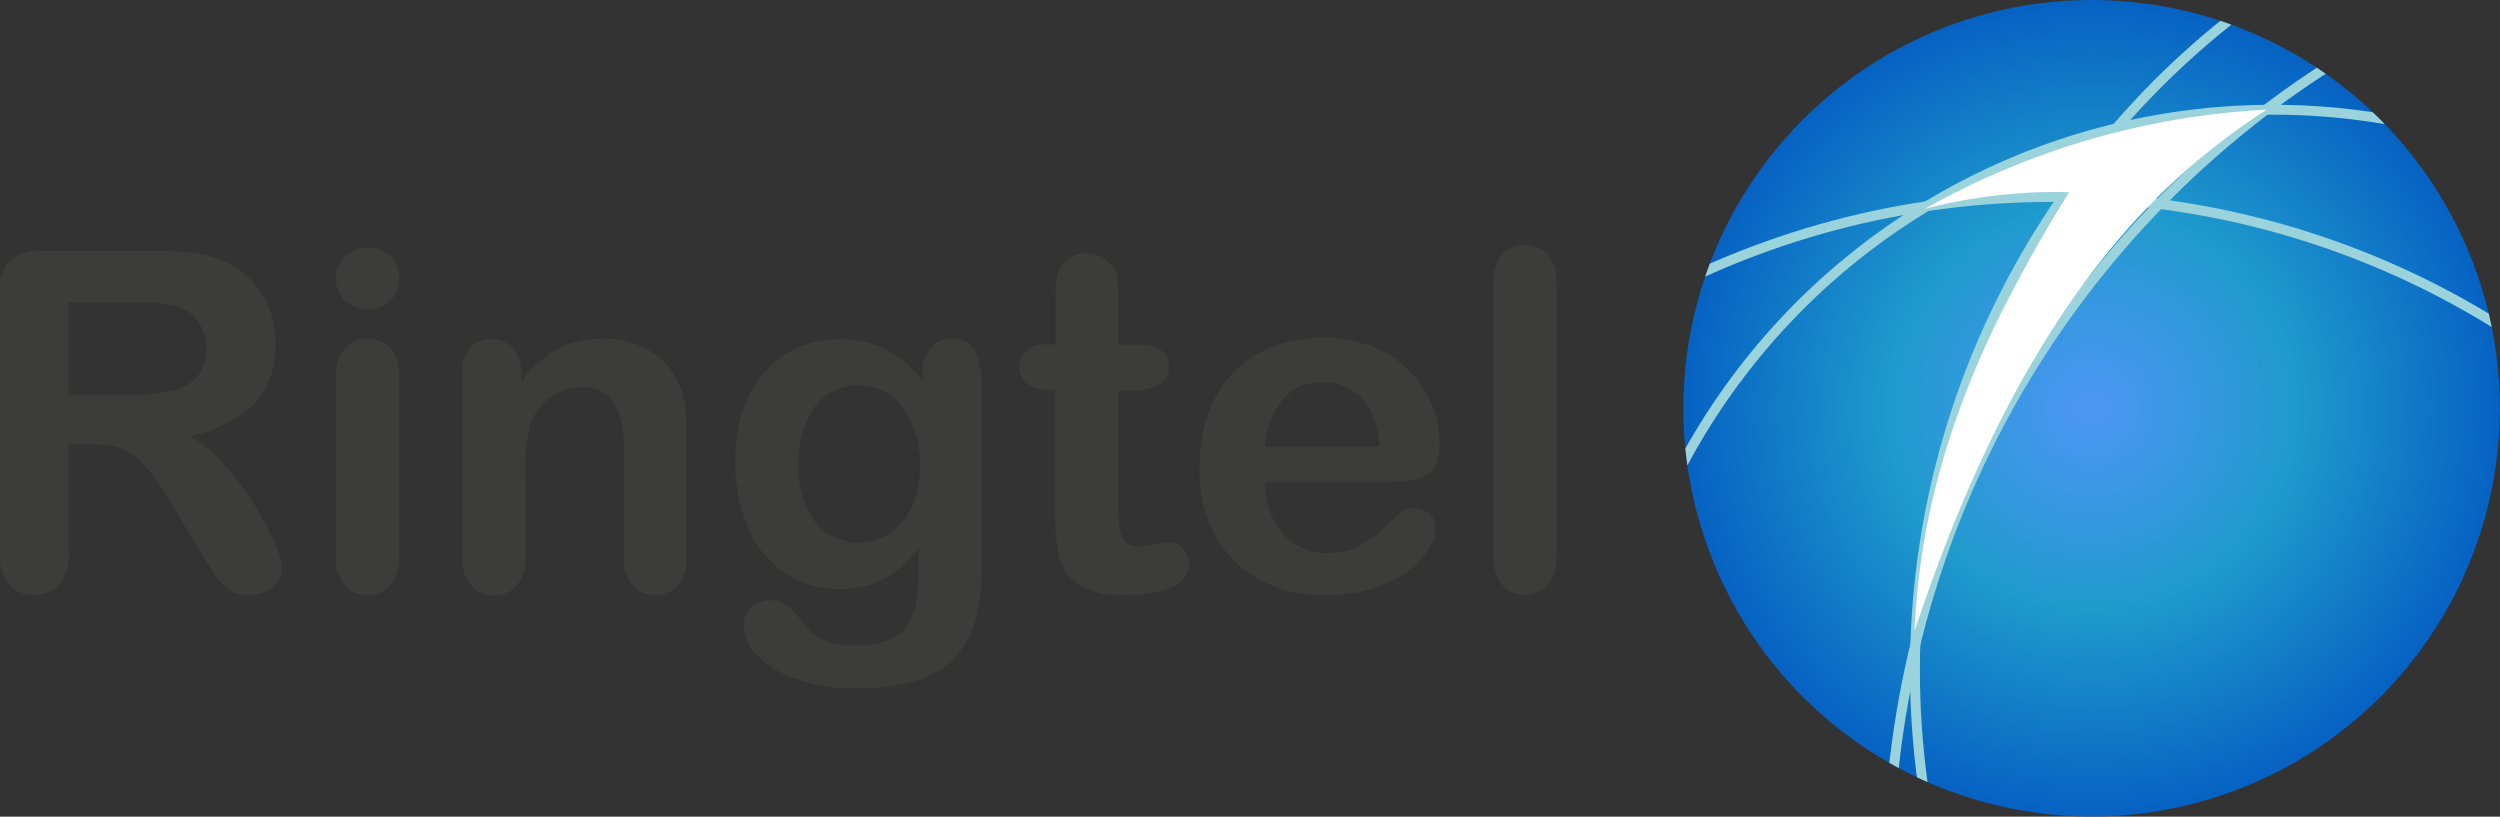 <svg id="Layer_1" data-name="Layer 1" xmlns="http://www.w3.org/2000/svg" xmlns:xlink="http://www.w3.org/1999/xlink" viewBox="0 0 189.34 61.85"><rect x="0" y="0" width="189.34" height="61.85" fill="#333333" stroke="none"/><defs><style>.cls-1,.cls-4{fill:none;}.cls-2{fill:url(#radial-gradient);}.cls-3{clip-path:url(#clip-path);}.cls-4{stroke:#9bd3dd;stroke-miterlimit:10;stroke-width:0.75px;}.cls-5{fill:#fff;}.cls-6{fill:#3c3c3b;}</style><radialGradient id="radial-gradient" cx="193.37" cy="96.7" r="30.92" gradientTransform="translate(-22.53 -87.4) rotate(6.61)" gradientUnits="userSpaceOnUse"><stop offset="0" stop-color="#4e96f6"/><stop offset="0.5" stop-color="#1f9acc"/><stop offset="0.62" stop-color="#198cca"/><stop offset="1" stop-color="#0662c3"/></radialGradient><clipPath id="clip-path"><circle class="cls-1" cx="158.41" cy="30.92" r="30.92"/></clipPath></defs><title>Artboard 1logo con nombre</title><circle class="cls-2" cx="158.41" cy="30.92" r="30.92"/><circle class="cls-1" cx="158.41" cy="30.92" r="30.92"/><g class="cls-3"><circle class="cls-4" cx="215.35" cy="65.93" r="72.34"/><circle class="cls-4" cx="207.84" cy="50.75" r="62.81"/><circle class="cls-4" cx="155.34" cy="78.82" r="63.9"/><circle class="cls-4" cx="172.15" cy="59" r="50.69"/><path class="cls-5" d="M145.8,15.81a58.82,58.82,0,0,1,25.87-7.5C162.18,14.4,152.59,24.86,145,47.8c.58-13.91,6.57-24.93,11.7-33.24A39.33,39.33,0,0,0,145.8,15.81Z"/></g><path class="cls-6" d="M7,33.66H5.19v8.23a3.48,3.48,0,0,1-.71,2.4,2.47,2.47,0,0,1-1.88.77,2.39,2.39,0,0,1-1.92-.81A3.57,3.57,0,0,1,0,41.89V22.17a3.34,3.34,0,0,1,.75-2.43A3.34,3.34,0,0,1,3.18,19h8.45a25.21,25.21,0,0,1,3,.15,7.59,7.59,0,0,1,2.24.6,6.48,6.48,0,0,1,3.54,3.65A7.29,7.29,0,0,1,20.87,26a6.45,6.45,0,0,1-1.61,4.58,9.35,9.35,0,0,1-4.91,2.43A9.59,9.59,0,0,1,17,35.21a22.82,22.82,0,0,1,2.25,3,23.5,23.5,0,0,1,1.54,2.92,6,6,0,0,1,.55,1.8A1.8,1.8,0,0,1,21,44a2.33,2.33,0,0,1-.88.79,2.79,2.79,0,0,1-1.29.29,2.57,2.57,0,0,1-1.47-.41,4,4,0,0,1-1-1q-.43-.63-1.17-1.86l-2.08-3.46a18.32,18.32,0,0,0-2-2.9A4.93,4.93,0,0,0,9.3,34,6.29,6.29,0,0,0,7,33.66Zm3-10.77H5.19v7H9.84A12.83,12.83,0,0,0,13,29.61a3.65,3.65,0,0,0,1.95-1.1,3.15,3.15,0,0,0,.67-2.14,3.25,3.25,0,0,0-2-3.1A11.07,11.07,0,0,0,10,22.89Z"/><path class="cls-6" d="M27.87,23.43a2.51,2.51,0,0,1-1.71-.61,2.18,2.18,0,0,1-.71-1.73,2.13,2.13,0,0,1,.73-1.67,2.41,2.41,0,0,1,1.69-.66,2.5,2.5,0,0,1,1.64.6,2.1,2.1,0,0,1,.72,1.73,2.2,2.2,0,0,1-.7,1.72A2.4,2.4,0,0,1,27.87,23.43Zm2.36,4.93V42.15a3.06,3.06,0,0,1-.69,2.17,2.25,2.25,0,0,1-1.73.74,2.13,2.13,0,0,1-1.7-.76,3.14,3.14,0,0,1-.66-2.15V28.5a3.05,3.05,0,0,1,.66-2.13,2.19,2.19,0,0,1,1.7-.72,2.27,2.27,0,0,1,1.73.72A2.75,2.75,0,0,1,30.23,28.36Z"/><path class="cls-6" d="M39.49,28.29v.58a8.4,8.4,0,0,1,2.75-2.44,7.36,7.36,0,0,1,3.44-.78,6.92,6.92,0,0,1,3.37.82,5.26,5.26,0,0,1,2.22,2.33,5.53,5.53,0,0,1,.62,1.89A19.93,19.93,0,0,1,52,33.27v8.88a3.15,3.15,0,0,1-.66,2.17,2.35,2.35,0,0,1-3.44,0,3.14,3.14,0,0,1-.66-2.15V34.2a7.9,7.9,0,0,0-.66-3.61A2.66,2.66,0,0,0,44,29.34a3.84,3.84,0,0,0-2.32.76,4.33,4.33,0,0,0-1.54,2.09,14.67,14.67,0,0,0-.35,4v6a3.14,3.14,0,0,1-.67,2.18,2.29,2.29,0,0,1-1.74.73,2.14,2.14,0,0,1-1.7-.76A3.14,3.14,0,0,1,35,42.15V28.36a3,3,0,0,1,.59-2,2.1,2.1,0,0,1,1.63-.67,2.13,2.13,0,0,1,1.95,1.19A3.2,3.2,0,0,1,39.49,28.29Z"/><path class="cls-6" d="M74.33,29.15V43a14.4,14.4,0,0,1-.51,4.09,6.49,6.49,0,0,1-1.62,2.83,6.77,6.77,0,0,1-2.93,1.66,15.62,15.62,0,0,1-4.5.55,12.92,12.92,0,0,1-4.41-.7,7.5,7.5,0,0,1-3-1.78,3.27,3.27,0,0,1-1-2.24A1.84,1.84,0,0,1,56.92,46a2,2,0,0,1,1.43-.55,2.36,2.36,0,0,1,1.84.93l.79,1a5,5,0,0,0,.91.82,3.54,3.54,0,0,0,1.2.51,7.07,7.07,0,0,0,1.61.16,6.55,6.55,0,0,0,2.87-.51A3,3,0,0,0,69,46.86a6,6,0,0,0,.48-2c.05-.7.08-1.84.1-3.4a7.68,7.68,0,0,1-2.54,2.34,6.92,6.92,0,0,1-3.44.81,7.2,7.2,0,0,1-4.18-1.23A7.71,7.71,0,0,1,56.68,40a12.49,12.49,0,0,1-1-5.09A12.06,12.06,0,0,1,56.3,31,8.19,8.19,0,0,1,58,28.08a7.07,7.07,0,0,1,2.5-1.79,7.87,7.87,0,0,1,3.11-.6,7.57,7.57,0,0,1,3.51.77,8.78,8.78,0,0,1,2.77,2.44v-.64a2.79,2.79,0,0,1,.61-1.93A2,2,0,0,1,72,25.65a1.87,1.87,0,0,1,1.84.9A6,6,0,0,1,74.33,29.15ZM60.5,35.2a6.61,6.61,0,0,0,1.27,4.38,4.13,4.13,0,0,0,3.28,1.49,4.21,4.21,0,0,0,2.24-.64A4.65,4.65,0,0,0,69,38.51a6.78,6.78,0,0,0,.66-3.12,7.22,7.22,0,0,0-1.28-4.55A4.12,4.12,0,0,0,65,29.22a4,4,0,0,0-3.27,1.55A7,7,0,0,0,60.5,35.2Z"/><path class="cls-6" d="M79.42,26.07h.52V23.2c0-.76,0-1.37.06-1.8a2.73,2.73,0,0,1,.34-1.13,2.22,2.22,0,0,1,.81-.8,2.36,2.36,0,0,1,2.81.38A1.93,1.93,0,0,1,84.58,21a9.84,9.84,0,0,1,.13,1.86v3.25h1.75a2.25,2.25,0,0,1,1.55.48,1.56,1.56,0,0,1,.53,1.23,1.38,1.38,0,0,1-.76,1.35,4.85,4.85,0,0,1-2.17.38h-.9v8.78A14.6,14.6,0,0,0,84.79,40a1.87,1.87,0,0,0,.42,1,1.45,1.45,0,0,0,1.11.38,5.93,5.93,0,0,0,1.14-.15,5.86,5.86,0,0,1,1.12-.15,1.44,1.44,0,0,1,1,.46,1.55,1.55,0,0,1,.46,1.15,1.9,1.9,0,0,1-1.26,1.76,8.45,8.45,0,0,1-3.62.62,6.17,6.17,0,0,1-3.39-.76,3.47,3.47,0,0,1-1.51-2.08,14,14,0,0,1-.36-3.54V29.51h-.63A2.3,2.3,0,0,1,77.74,29a1.61,1.61,0,0,1-.54-1.25,1.54,1.54,0,0,1,.57-1.23A2.46,2.46,0,0,1,79.42,26.07Z"/><path class="cls-6" d="M105.15,36.52H95.82a6.39,6.39,0,0,0,.65,2.87,4.4,4.4,0,0,0,4,2.5,6,6,0,0,0,1.57-.2,4.83,4.83,0,0,0,1.37-.63,9.5,9.5,0,0,0,1.22-.92c.38-.32.86-.77,1.45-1.32a1.59,1.59,0,0,1,1-.32,1.71,1.71,0,0,1,1.19.4,1.46,1.46,0,0,1,.46,1.14,3.1,3.1,0,0,1-.51,1.51,6,6,0,0,1-1.53,1.66,8.72,8.72,0,0,1-2.57,1.32,11.06,11.06,0,0,1-3.56.53,9.52,9.52,0,0,1-7.15-2.63,9.75,9.75,0,0,1-2.55-7.11,11.91,11.91,0,0,1,.63-3.93,8.73,8.73,0,0,1,1.83-3.1,8,8,0,0,1,3-2,10.63,10.63,0,0,1,3.91-.69,9.23,9.23,0,0,1,4.8,1.18,7.77,7.77,0,0,1,3,3.05,8,8,0,0,1,1,3.81c0,1.2-.34,2-1,2.33A6.33,6.33,0,0,1,105.15,36.52Zm-9.33-2.7h8.65a5.84,5.84,0,0,0-1.32-3.67,4,4,0,0,0-3-1.21,3.81,3.81,0,0,0-2.92,1.23A6.08,6.08,0,0,0,95.82,33.82Z"/><path class="cls-6" d="M113.1,42.15V21.46a3.25,3.25,0,0,1,.64-2.17,2.17,2.17,0,0,1,1.72-.74,2.26,2.26,0,0,1,1.75.73,3.09,3.09,0,0,1,.67,2.18V42.15a3.09,3.09,0,0,1-.68,2.18,2.26,2.26,0,0,1-1.74.73,2.14,2.14,0,0,1-1.7-.76A3.14,3.14,0,0,1,113.1,42.15Z"/></svg>